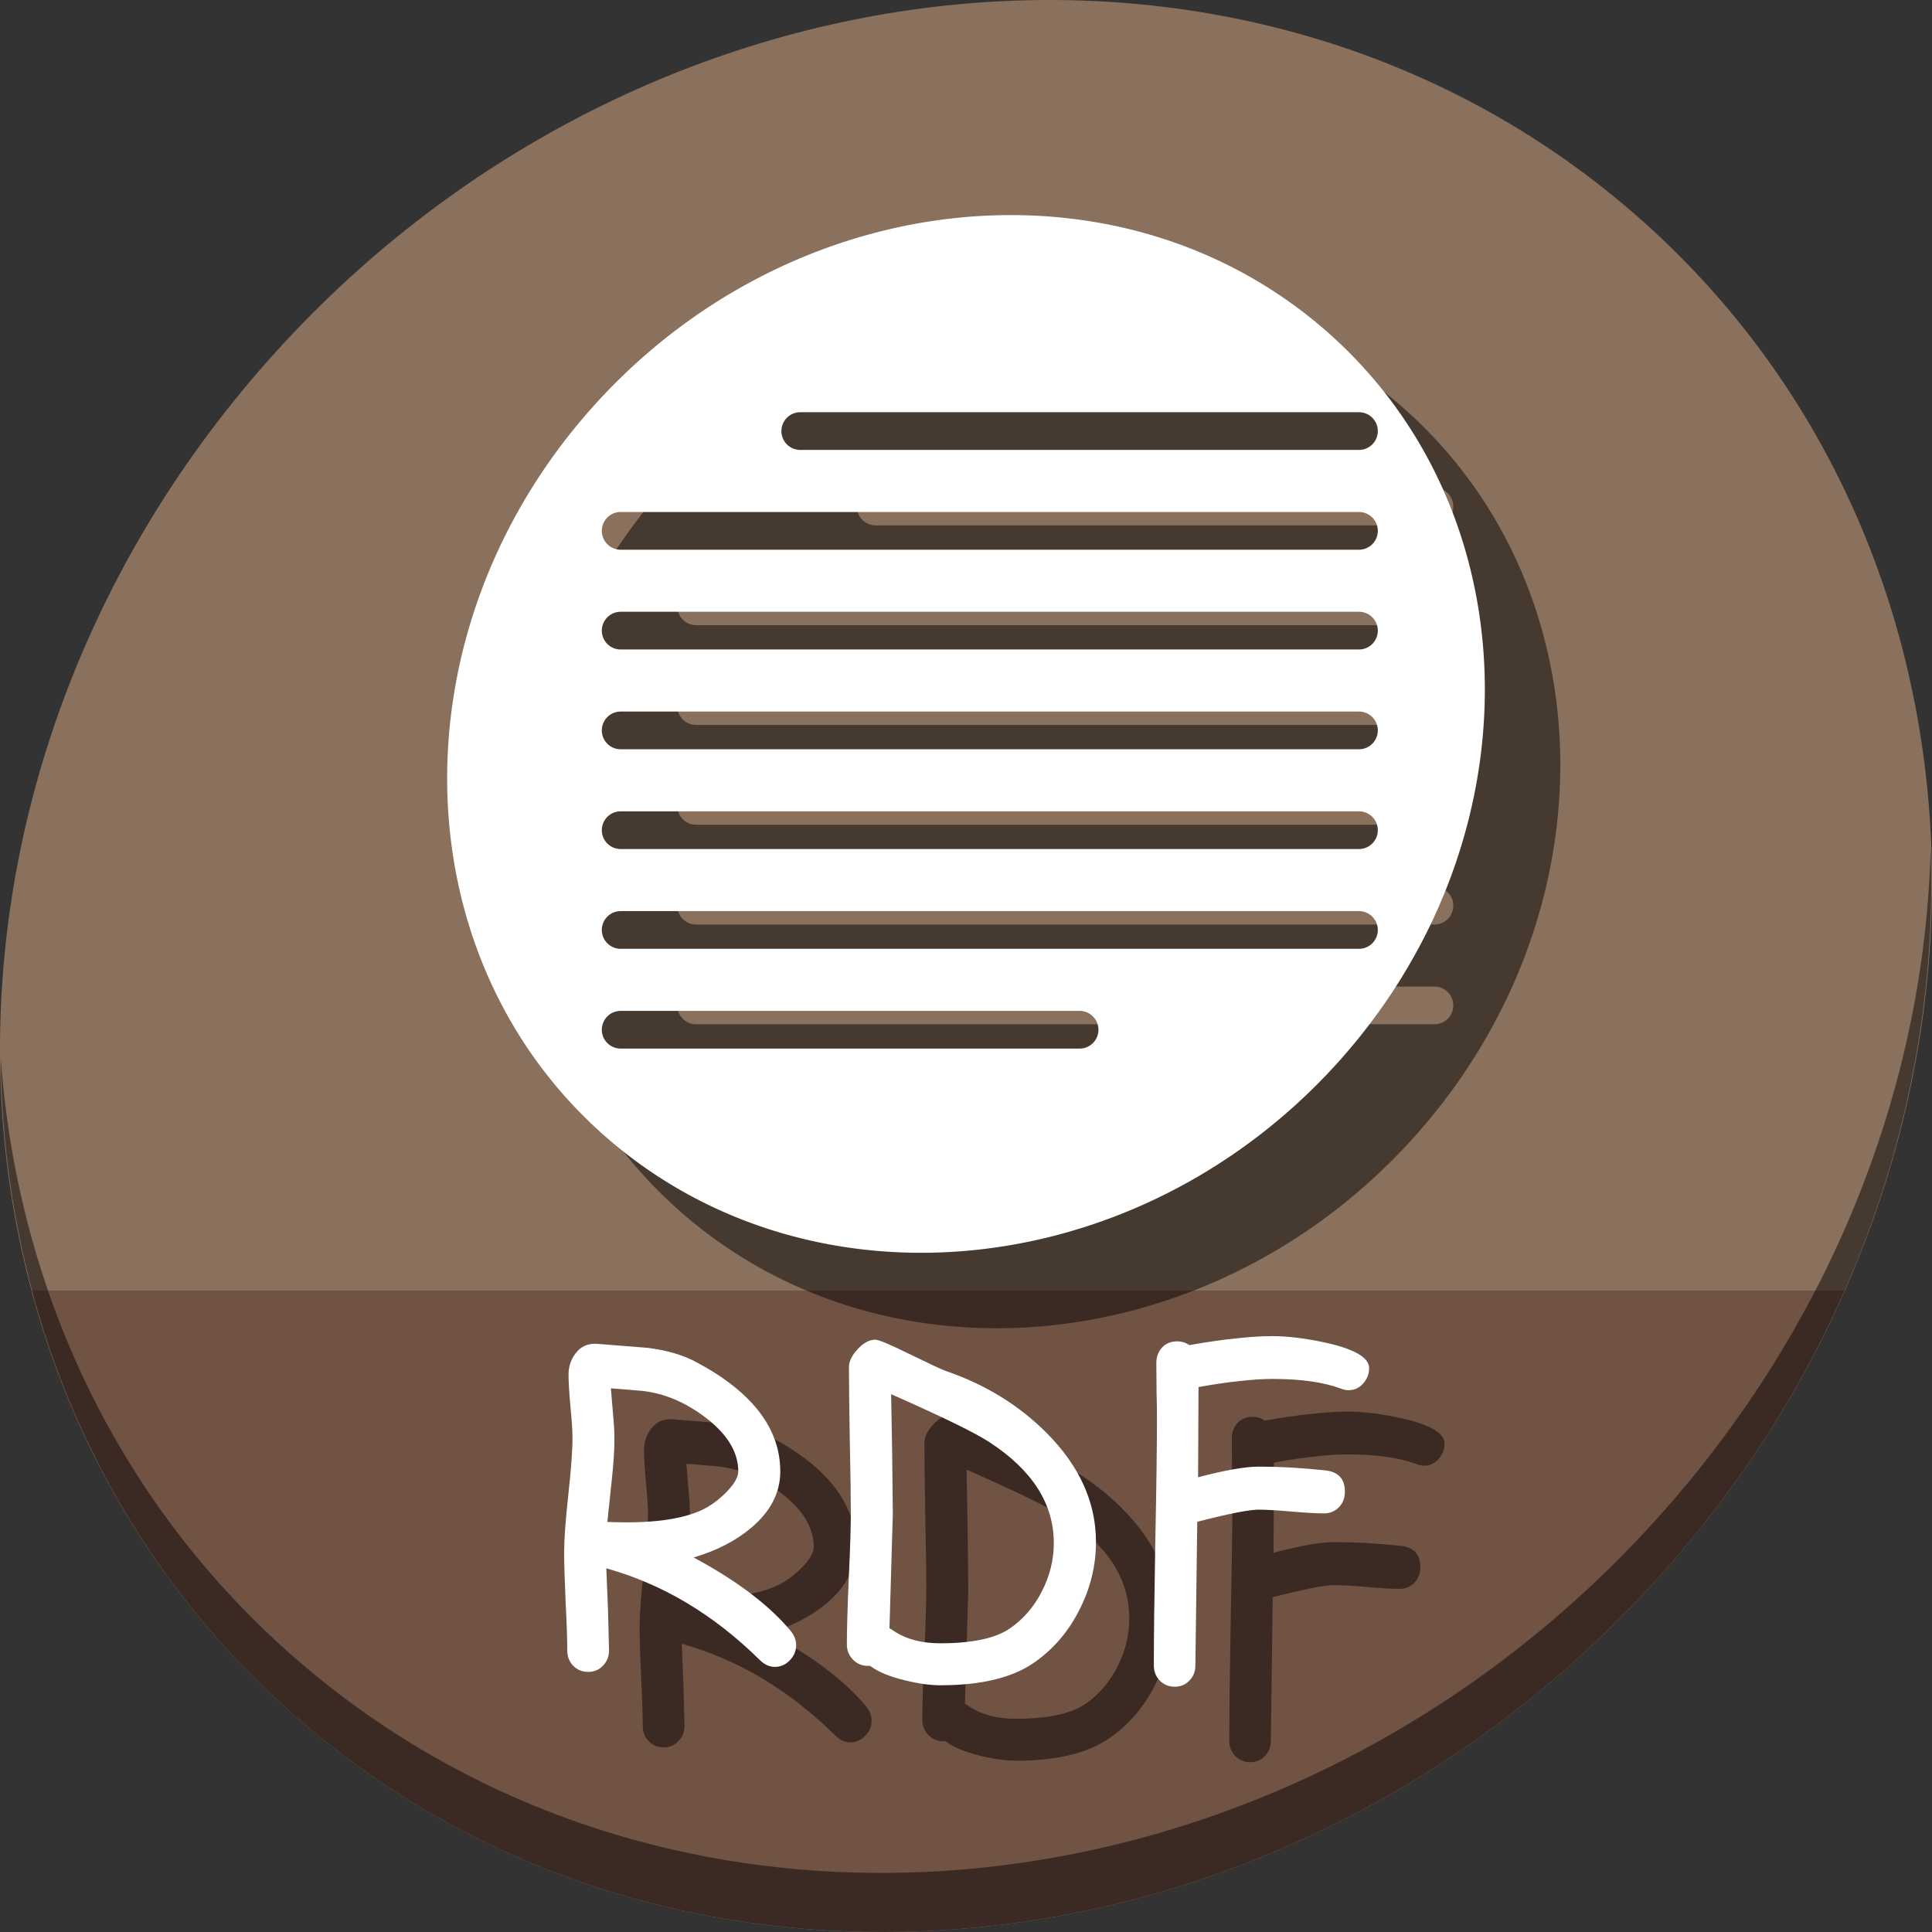 <?xml version="1.0" encoding="UTF-8" standalone="no"?>
<!-- Created with Inkscape (http://www.inkscape.org/) -->

<svg
   xmlns:dc="http://purl.org/dc/elements/1.1/"
   xmlns:cc="http://creativecommons.org/ns#"
   xmlns:rdf="http://www.w3.org/1999/02/22-rdf-syntax-ns#"
   xmlns:svg="http://www.w3.org/2000/svg"
   xmlns="http://www.w3.org/2000/svg"
   xmlns:sodipodi="http://sodipodi.sourceforge.net/DTD/sodipodi-0.dtd"
   xmlns:inkscape="http://www.inkscape.org/namespaces/inkscape"
   width="512"
   height="512"
   id="svg2"
   version="1.1"
   inkscape:version="0.92.2 5c3e80d, 2017-08-06"
   sodipodi:docname="text-rdf.svg">
  <rect width="100%" height="100%" fill="#333333" stroke="none"/>
  <defs
     id="defs4" />
  <sodipodi:namedview
     id="base"
     pagecolor="#ffffff"
     bordercolor="#666666"
     borderopacity="1.0"
     inkscape:pageopacity="0.0"
     inkscape:pageshadow="2"
     inkscape:zoom="0.60666664"
     inkscape:cx="566.23182"
     inkscape:cy="128.71014"
     inkscape:document-units="px"
     inkscape:current-layer="layer1"
     showgrid="false"
     inkscape:window-width="1366"
     inkscape:window-height="717"
     inkscape:window-x="0"
     inkscape:window-y="24"
     inkscape:window-maximized="1" />
  <g
     inkscape:label="Layer 1"
     inkscape:groupmode="layer"
     id="layer1"
     transform="translate(0,-540.362)">
    <g
       id="g859">
      <path
         style="fill:#8a715e;fill-opacity:1;stroke-width:11.11"
         inkscape:connector-curvature="0"
         d="m 432.913,596.836 c 102.193,88.575 105.827,249.7 8.117,359.899 C 343.32,1066.934 181.28,1084.463 79.087,995.888 -23.106,907.314 -26.74,746.188 70.97,635.989 168.68,525.79 330.72,508.262 432.913,596.836 Z"
         id="path961" />
      <path
         style="fill:#715344;fill-opacity:1;stroke:none;stroke-width:1px;stroke-linecap:butt;stroke-linejoin:miter;stroke-opacity:1"
         d="m 8.365,882.362 c 11.584,43.152 35.186,82.726 70.721,113.525 102.193,88.575 264.233,71.047 361.943,-39.152 20.351,-22.952 36.29,-48.118 47.873,-74.373 z"
         id="path963"
         inkscape:connector-curvature="0"
         sodipodi:nodetypes="csscc" />
      <path
         style="opacity:1;stroke-width:11.11;fill:#000000;fill-opacity:0.49"
         inkscape:connector-curvature="0"
         d="M 511.635,765.266 C 510.084,826.577 486.474,889.42 440.669,941.08 342.959,1051.279 180.919,1068.808 78.726,980.233 30.827,938.718 4.497,881.285 0.194,820.591 0.799,886.948 27.117,950.844 79.079,995.881 181.272,1084.456 343.32,1066.918 441.022,956.728 490.727,900.67 514.027,831.437 511.635,765.266 Z"
         id="path965" />
      <path
         inkscape:connector-curvature="0"
         style="fill:#000000;fill-opacity:0.49;stroke-width:5.967"
         d="m 289.399,617.371 c -40.55,-0.447 -82.439,17.136 -112.779,51.354 -52.481,59.189 -50.53,145.73 4.359,193.305 54.889,47.574 141.922,38.159 194.403,-21.03 52.481,-59.189 50.53,-145.73 -4.359,-193.305 -23.156,-20.07 -52.033,-29.998 -81.624,-30.324 z m -57.249,52.234 h 147.919 a 4.997,4.997 0 1 1 0,9.993 H 232.15 a 4.997,4.997 0 1 1 0,-9.993 z m -47.595,26.442 h 195.513 a 4.997,4.997 0 1 1 0,9.993 H 184.555 a 4.997,4.997 0 1 1 0,-9.993 z m 0,26.442 h 195.513 a 4.997,4.997 0 1 1 0,9.993 H 184.555 a 4.997,4.997 0 1 1 0,-9.993 z m 0,26.442 h 195.513 a 4.997,4.997 0 1 1 0,9.993 H 184.555 a 4.997,4.997 0 1 1 0,-9.993 z m 0,26.442 h 195.513 a 4.997,4.997 0 1 1 0,9.993 H 184.555 a 4.997,4.997 0 1 1 0,-9.993 z m 0,26.442 h 195.513 a 4.997,4.997 0 1 1 0,9.993 H 184.555 a 4.997,4.997 0 1 1 0,-9.993 z m 0,26.442 h 121.477 a 4.997,4.997 0 1 1 0,9.993 H 184.555 a 4.997,4.997 0 1 1 0,-9.993 z"
         id="path842" />
      <path
         id="path833"
         d="m 269.399,597.371 c -40.55,-0.447 -82.439,17.136 -112.779,51.354 -52.481,59.189 -50.53,145.73 4.359,193.305 54.889,47.574 141.922,38.159 194.403,-21.03 52.481,-59.189 50.53,-145.73 -4.359,-193.305 -23.156,-20.07 -52.033,-29.998 -81.624,-30.324 z m -57.249,52.234 h 147.919 a 4.997,4.997 0 1 1 0,9.993 H 212.15 a 4.997,4.997 0 1 1 0,-9.993 z m -47.595,26.442 h 195.513 a 4.997,4.997 0 1 1 0,9.993 H 164.555 a 4.997,4.997 0 1 1 0,-9.993 z m 0,26.442 h 195.513 a 4.997,4.997 0 1 1 0,9.993 H 164.555 a 4.997,4.997 0 1 1 0,-9.993 z m 0,26.442 h 195.513 a 4.997,4.997 0 1 1 0,9.993 H 164.555 a 4.997,4.997 0 1 1 0,-9.993 z m 0,26.442 h 195.513 a 4.997,4.997 0 1 1 0,9.993 H 164.555 a 4.997,4.997 0 1 1 0,-9.993 z m 0,26.442 h 195.513 a 4.997,4.997 0 1 1 0,9.993 H 164.555 a 4.997,4.997 0 1 1 0,-9.993 z m 0,26.442 h 121.477 a 4.997,4.997 0 1 1 0,9.993 H 164.555 a 4.997,4.997 0 1 1 0,-9.993 z"
         style="fill:#ffffff;fill-opacity:1;stroke-width:5.967"
         inkscape:connector-curvature="0" />
      <g
         aria-label="RDF"
         transform="translate(40.641,547.289)"
         style="font-style:normal;font-weight:normal;font-size:40px;line-height:1.25;font-family:sans-serif;letter-spacing:0px;word-spacing:0px;fill:#000000;fill-opacity:0.49;stroke:none"
         id="g862">
        <path
           d="m 184.696,454.816 q -2.103,0 -3.929,-1.771 -18.317,-18.096 -40.729,-24.349 l 0.443,10.846 0.277,10.902 q 0,2.435 -1.605,4.04 -1.549,1.66 -3.929,1.66 -2.38,0 -3.984,-1.66 -1.549,-1.605 -1.549,-4.04 0,-4.372 -0.443,-13.005 -0.387,-8.688 -0.387,-13.06 0,-5.091 1.107,-15.163 1.107,-10.072 1.107,-15.107 0,-2.822 -0.553,-8.356 -0.498,-5.534 -0.498,-8.356 0,-3.154 1.771,-5.534 2.103,-2.933 5.811,-2.656 l 13.337,1.051 q 7.581,0.941 12.783,3.708 22.412,11.898 22.412,29.053 0,8.411 -7.637,14.886 -6.143,5.202 -15.329,7.913 17.21,9.242 25.732,19.479 1.439,1.771 1.439,3.763 0,2.324 -1.716,4.04 -1.66,1.715 -3.929,1.715 z m -35.251,-73.158 -8.19,-0.664 0.553,6.696 q 0.387,4.095 0.387,6.696 0,4.427 -0.719,11.012 l -1.162,11.012 q 0.775,0 2.38,0.055 1.66,0.055 2.49,0.055 14.111,0 21.139,-3.763 3.099,-1.715 5.755,-4.482 2.933,-3.099 2.933,-5.257 0,-7.692 -8.743,-14.333 -8.024,-6.087 -16.823,-7.028 z"
           style="font-style:normal;font-variant:normal;font-weight:normal;font-stretch:normal;font-size:113.333px;font-family:'Comic Sans MS';-inkscape-font-specification:'Comic Sans MS';fill:#000000;fill-opacity:0.49"
           id="path856"
           inkscape:connector-curvature="0" />
        <path
           d="m 253.205,453.82 q -8.577,5.866 -24.626,5.866 -4.04,0 -9.242,-1.273 -6.253,-1.494 -9.408,-3.874 h -0.553 q -2.38,0 -3.984,-1.66 -1.605,-1.66 -1.605,-4.04 0,-5.811 0.498,-17.376 0.553,-11.621 0.553,-17.432 0,-6.475 -0.277,-19.313 -0.221,-12.894 -0.221,-19.368 0,-2.269 2.324,-4.759 2.324,-2.49 4.648,-2.49 1.328,0 8.854,3.708 8.522,4.15 9.85,4.593 15.716,5.368 26.784,16.491 13.005,13.115 13.005,28.831 0,9.463 -4.482,18.151 -4.427,8.688 -12.119,13.945 z m -11.621,-58.548 q -5.645,-3.708 -26.064,-12.728 l 0.277,15.938 0.166,15.882 -0.885,30.215 q 0.387,0.166 1.162,0.719 4.87,3.265 12.285,3.265 12.617,0 18.372,-3.874 5.368,-3.652 8.522,-9.795 3.21,-6.198 3.21,-12.894 0,-15.605 -17.044,-26.729 z"
           style="font-style:normal;font-variant:normal;font-weight:normal;font-stretch:normal;font-size:113.333px;font-family:'Comic Sans MS';-inkscape-font-specification:'Comic Sans MS';fill:#000000;fill-opacity:0.49"
           id="path858"
           inkscape:connector-curvature="0" />
        <path
           d="m 336.766,381.493 q -0.996,0 -2.103,-0.443 -6.862,-2.546 -18.151,-2.546 -3.652,0 -8.577,0.553 -4.87,0.498 -10.957,1.605 l -0.111,23.906 q 10.68,-2.822 16.048,-2.822 8.522,0 17.653,0.996 5.202,0.553 5.202,5.645 0,2.49 -1.605,4.15 -1.605,1.605 -3.984,1.605 -2.878,0 -8.633,-0.498 -5.755,-0.498 -8.633,-0.498 -3.763,0 -16.27,3.21 l -0.498,38.073 q 0,2.38 -1.549,3.984 -1.549,1.66 -3.929,1.66 -2.38,0 -3.984,-1.66 -1.549,-1.605 -1.549,-3.984 0,-10.902 0.387,-32.705 0.443,-21.859 0.443,-32.76 0,-2.435 -0.111,-7.305 -0.055,-4.925 -0.055,-7.36 0,-2.435 1.494,-4.095 1.549,-1.66 3.984,-1.66 1.826,0 3.265,0.996 6.862,-1.217 12.34,-1.771 5.479,-0.609 9.629,-0.609 6.364,0 14.554,1.826 11.123,2.546 11.123,6.641 0,2.214 -1.439,3.929 -1.605,1.937 -3.984,1.937 z"
           style="font-style:normal;font-variant:normal;font-weight:normal;font-stretch:normal;font-size:113.333px;font-family:'Comic Sans MS';-inkscape-font-specification:'Comic Sans MS';fill:#000000;fill-opacity:0.49"
           id="path860"
           inkscape:connector-curvature="0" />
      </g>
      <g
         id="flowRoot841"
         style="font-style:normal;font-weight:normal;font-size:40px;line-height:1.25;font-family:sans-serif;letter-spacing:0px;word-spacing:0px;fill:#000000;fill-opacity:1;stroke:none"
         transform="translate(20.641,527.289)"
         aria-label="RDF">
        <path
           inkscape:connector-curvature="0"
           id="path849"
           style="font-style:normal;font-variant:normal;font-weight:normal;font-stretch:normal;font-size:113.333px;font-family:'Comic Sans MS';-inkscape-font-specification:'Comic Sans MS';fill:#ffffff"
           d="m 184.696,454.816 q -2.103,0 -3.929,-1.771 -18.317,-18.096 -40.729,-24.349 l 0.443,10.846 0.277,10.902 q 0,2.435 -1.605,4.04 -1.549,1.66 -3.929,1.66 -2.38,0 -3.984,-1.66 -1.549,-1.605 -1.549,-4.04 0,-4.372 -0.443,-13.005 -0.387,-8.688 -0.387,-13.06 0,-5.091 1.107,-15.163 1.107,-10.072 1.107,-15.107 0,-2.822 -0.553,-8.356 -0.498,-5.534 -0.498,-8.356 0,-3.154 1.771,-5.534 2.103,-2.933 5.811,-2.656 l 13.337,1.051 q 7.581,0.941 12.783,3.708 22.412,11.898 22.412,29.053 0,8.411 -7.637,14.886 -6.143,5.202 -15.329,7.913 17.21,9.242 25.732,19.479 1.439,1.771 1.439,3.763 0,2.324 -1.716,4.04 -1.66,1.715 -3.929,1.715 z m -35.251,-73.158 -8.19,-0.664 0.553,6.696 q 0.387,4.095 0.387,6.696 0,4.427 -0.719,11.012 l -1.162,11.012 q 0.775,0 2.38,0.055 1.66,0.055 2.49,0.055 14.111,0 21.139,-3.763 3.099,-1.715 5.755,-4.482 2.933,-3.099 2.933,-5.257 0,-7.692 -8.743,-14.333 -8.024,-6.087 -16.823,-7.028 z" />
        <path
           inkscape:connector-curvature="0"
           id="path851"
           style="font-style:normal;font-variant:normal;font-weight:normal;font-stretch:normal;font-size:113.333px;font-family:'Comic Sans MS';-inkscape-font-specification:'Comic Sans MS';fill:#ffffff"
           d="m 253.205,453.82 q -8.577,5.866 -24.626,5.866 -4.04,0 -9.242,-1.273 -6.253,-1.494 -9.408,-3.874 h -0.553 q -2.38,0 -3.984,-1.66 -1.605,-1.66 -1.605,-4.04 0,-5.811 0.498,-17.376 0.553,-11.621 0.553,-17.432 0,-6.475 -0.277,-19.313 -0.221,-12.894 -0.221,-19.368 0,-2.269 2.324,-4.759 2.324,-2.49 4.648,-2.49 1.328,0 8.854,3.708 8.522,4.15 9.85,4.593 15.716,5.368 26.784,16.491 13.005,13.115 13.005,28.831 0,9.463 -4.482,18.151 -4.427,8.688 -12.119,13.945 z m -11.621,-58.548 q -5.645,-3.708 -26.064,-12.728 l 0.277,15.938 0.166,15.882 -0.885,30.215 q 0.387,0.166 1.162,0.719 4.87,3.265 12.285,3.265 12.617,0 18.372,-3.874 5.368,-3.652 8.522,-9.795 3.21,-6.198 3.21,-12.894 0,-15.605 -17.044,-26.729 z" />
        <path
           inkscape:connector-curvature="0"
           id="path853"
           style="font-style:normal;font-variant:normal;font-weight:normal;font-stretch:normal;font-size:113.333px;font-family:'Comic Sans MS';-inkscape-font-specification:'Comic Sans MS';fill:#ffffff"
           d="m 336.766,381.493 q -0.996,0 -2.103,-0.443 -6.862,-2.546 -18.151,-2.546 -3.652,0 -8.577,0.553 -4.87,0.498 -10.957,1.605 l -0.111,23.906 q 10.68,-2.822 16.048,-2.822 8.522,0 17.653,0.996 5.202,0.553 5.202,5.645 0,2.49 -1.605,4.15 -1.605,1.605 -3.984,1.605 -2.878,0 -8.633,-0.498 -5.755,-0.498 -8.633,-0.498 -3.763,0 -16.27,3.21 l -0.498,38.073 q 0,2.38 -1.549,3.984 -1.549,1.66 -3.929,1.66 -2.38,0 -3.984,-1.66 -1.549,-1.605 -1.549,-3.984 0,-10.902 0.387,-32.705 0.443,-21.859 0.443,-32.76 0,-2.435 -0.111,-7.305 -0.055,-4.925 -0.055,-7.36 0,-2.435 1.494,-4.095 1.549,-1.66 3.984,-1.66 1.826,0 3.265,0.996 6.862,-1.217 12.34,-1.771 5.479,-0.609 9.629,-0.609 6.364,0 14.554,1.826 11.123,2.546 11.123,6.641 0,2.214 -1.439,3.929 -1.605,1.937 -3.984,1.937 z" />
      </g>
    </g>
  </g>
</svg>
